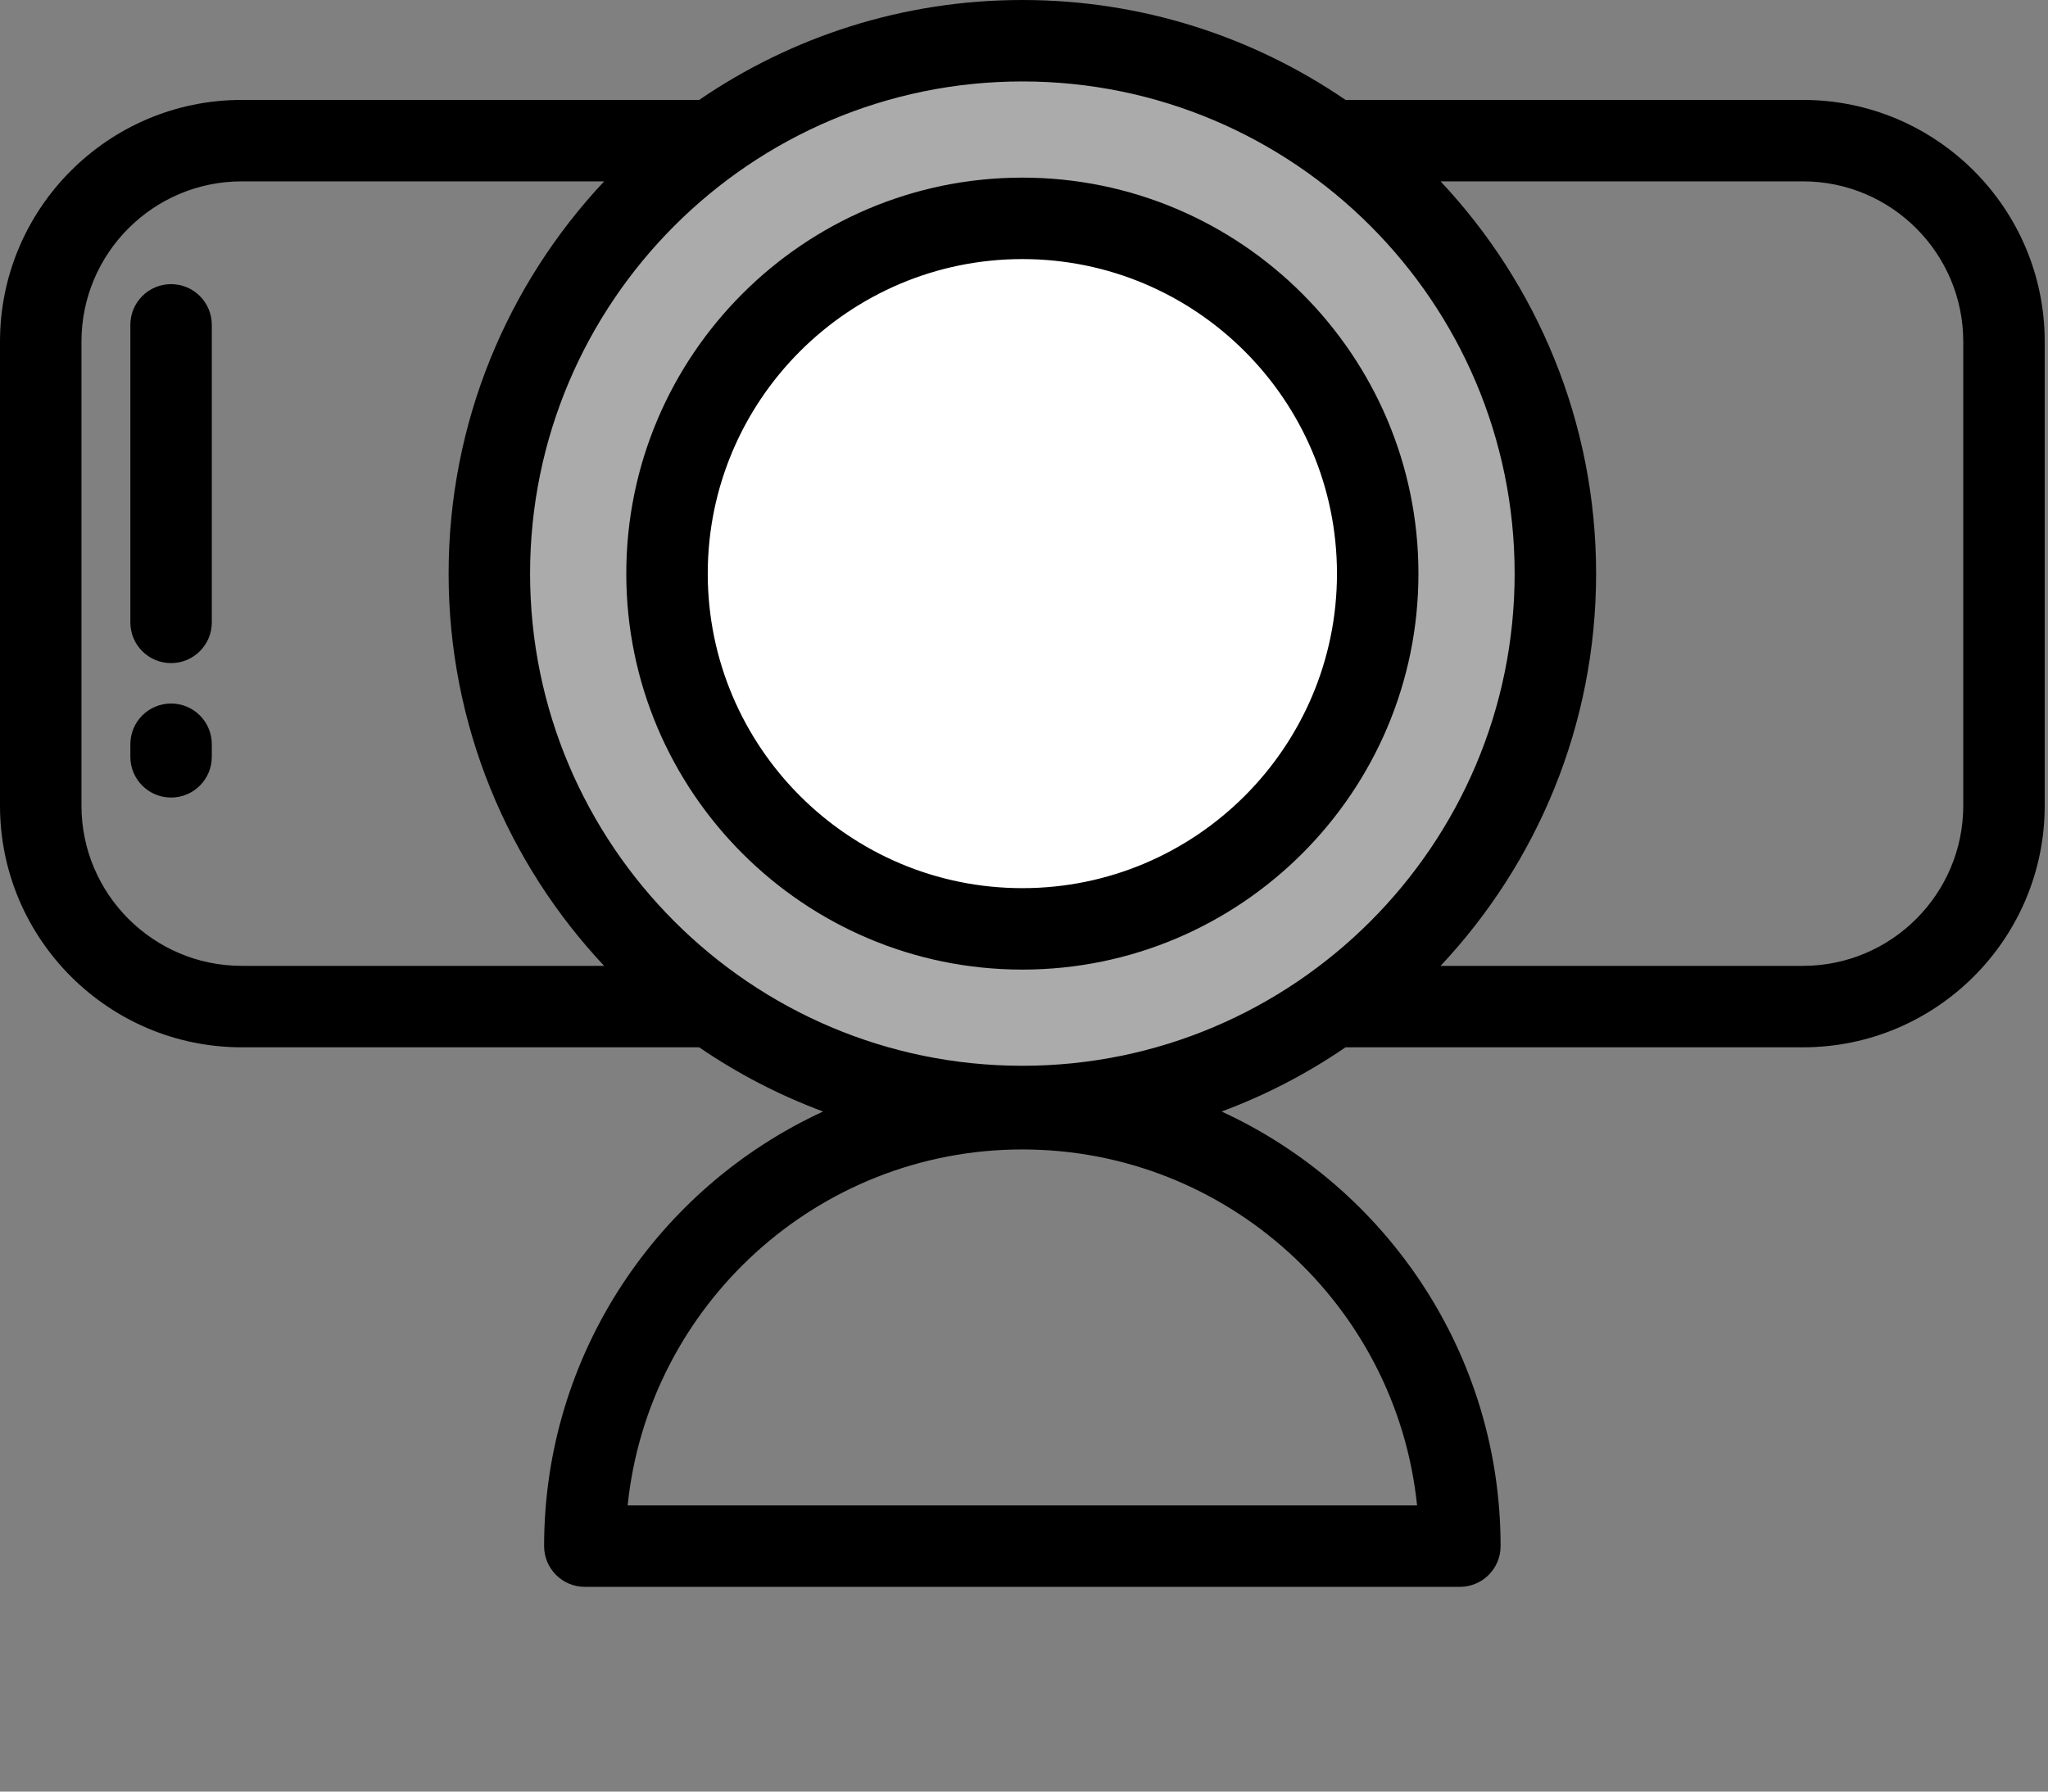<?xml version="1.0" encoding="UTF-8" standalone="no"?>
<!-- Generator: Adobe Illustrator 19.0.0, SVG Export Plug-In . SVG Version: 6.00 Build 0)  -->

<svg
   version="1.1"
   id="Layer_1"
   x="0px"
   y="0px"
   viewBox="0 0 40 35"
   xml:space="preserve"
   sodipodi:docname="web_camera_2.svg"
   width="40"
   height="35"
   inkscape:version="1.3.2 (091e20e, 2023-11-25)"
   xmlns:inkscape="http://www.inkscape.org/namespaces/inkscape"
   xmlns:sodipodi="http://sodipodi.sourceforge.net/DTD/sodipodi-0.dtd"
   xmlns="http://www.w3.org/2000/svg"
   xmlns:svg="http://www.w3.org/2000/svg"><rect x="0" y="0" width="40" height="35" fill="#808080" stroke="none"/><defs
     id="defs1" /><sodipodi:namedview
     id="namedview20"
     pagecolor="#ffffff"
     bordercolor="#000000"
     borderopacity="0.25"
     inkscape:showpageshadow="2"
     inkscape:pageopacity="0.0"
     inkscape:pagecheckerboard="0"
     inkscape:deskcolor="#d1d1d1"
     inkscape:current-layer="Layer_1" /><g
     id="g20"
     transform="scale(0.078)"><circle
       style="display:inline;fill:#ababab"
       cx="256"
       cy="143.665"
       r="133.467"
       id="circle1" /><circle
       style="display:inline;fill:#ffffff"
       cx="256"
       cy="143.665"
       r="88.978"
       id="circle2" /><path
       id="path3"
       d="M 256,0 C 226.007,0 198.136,9.245 175.074,25.025 H 60.527 C 27.152,25.025 0,52.178 0,85.553 V 201.779 c 0,33.375 27.152,60.527 60.527,60.527 H 175.072 c 9.579,6.554 19.987,11.98 31.033,16.084 -41.191,18.955 -69.859,60.617 -69.859,108.852 0,5.633 4.566,10.199 10.199,10.199 h 219.107 c 5.633,0 10.199,-4.566 10.199,-10.199 0,-48.235 -28.669,-89.897 -69.859,-108.852 11.047,-4.104 21.453,-9.529 31.031,-16.084 H 451.471 c 33.375,0 60.525,-27.152 60.525,-60.527 V 85.553 c 0.003,-33.375 -27.148,-60.527 -60.523,-60.527 H 336.926 C 313.864,9.244 285.993,0 256,0 Z m 0,20.398 c 67.971,0 123.268,55.298 123.268,123.268 0,67.97 -55.297,123.268 -123.268,123.268 -67.971,0 -123.268,-55.298 -123.268,-123.268 0,-67.971 55.297,-123.268 123.268,-123.268 z m 0,24.09 c -54.686,0 -99.178,44.49 -99.178,99.176 0,54.686 44.492,99.178 99.178,99.178 54.686,0 99.178,-44.492 99.178,-99.178 0,-54.686 -44.492,-99.176 -99.178,-99.176 z M 60.527,45.424 h 90.75 c -24.135,25.712 -38.945,60.277 -38.945,98.242 0,37.965 14.808,72.53 38.945,98.242 H 60.527 c -22.127,0 -40.129,-18.002 -40.129,-40.129 V 85.553 c 0,-22.127 18.002,-40.129 40.129,-40.129 z m 300.195,0 h 90.75 c 22.127,0 40.129,18.002 40.129,40.129 V 201.779 c 0,22.127 -18.002,40.129 -40.129,40.129 h -90.75 c 24.135,-25.712 38.945,-60.278 38.945,-98.242 0,-37.964 -14.808,-72.53 -38.945,-98.242 z M 256,64.889 c 43.438,0 78.779,35.339 78.779,78.779 0,43.44 -35.34,78.777 -78.779,78.777 -43.439,0 -78.779,-35.339 -78.779,-78.779 0,-43.44 35.341,-78.777 78.779,-78.777 z M 42.838,71.166 c -5.633,0 -10.199,4.566 -10.199,10.199 v 74.518 c 0,5.633 4.566,10.199 10.199,10.199 5.633,0 10.197,-4.566 10.197,-10.199 V 81.365 c 0,-5.633 -4.564,-10.199 -10.197,-10.199 z m 0,105.037 c -5.633,0 -10.199,4.566 -10.199,10.199 v 3.152 c 0,5.633 4.566,10.199 10.199,10.199 5.633,0 10.197,-4.566 10.197,-10.199 v -3.152 c 0,-5.633 -4.564,-10.199 -10.197,-10.199 z M 256,287.887 c 51.34,0 93.711,39.148 98.836,89.156 H 157.164 c 5.124,-50.01 47.496,-89.156 98.836,-89.156 z"
       style="display:inline;fill:#000000" /></g></svg>
